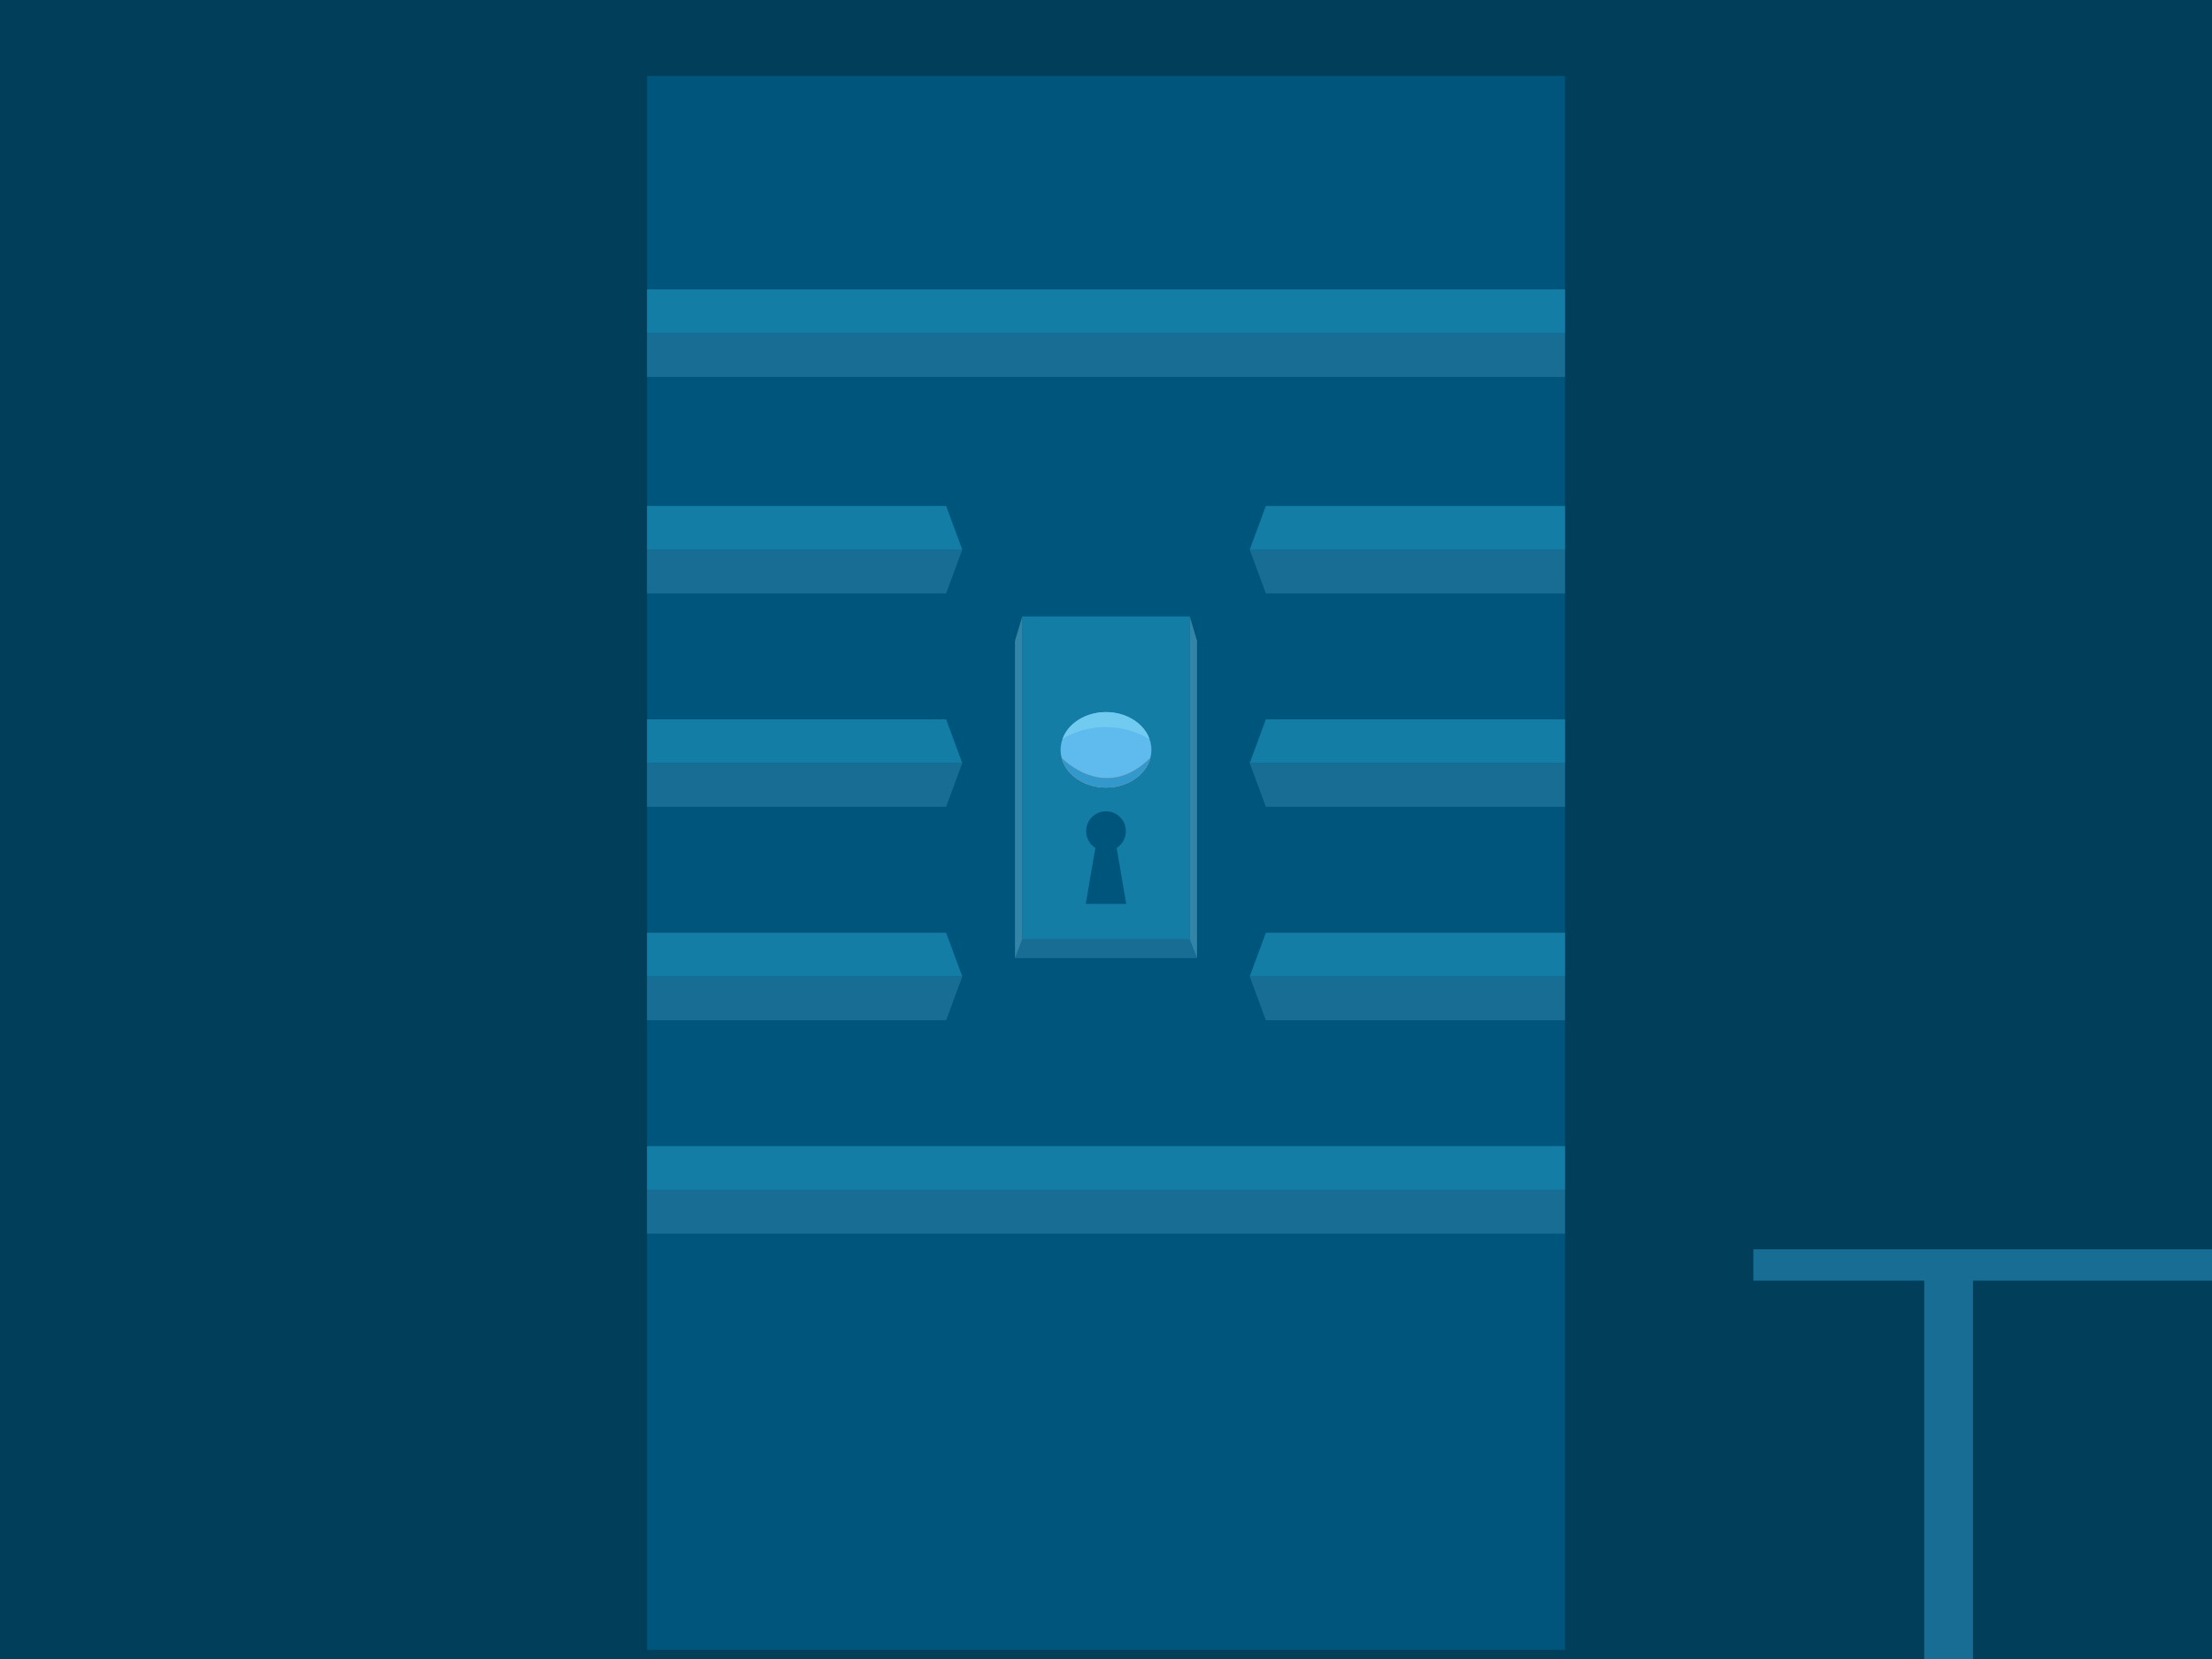 <?xml version="1.0" encoding="utf-8"?>
<!-- Generator: Adobe Illustrator 15.1.0, SVG Export Plug-In . SVG Version: 6.00 Build 0)  -->
<!DOCTYPE svg PUBLIC "-//W3C//DTD SVG 1.1//EN" "http://www.w3.org/Graphics/SVG/1.1/DTD/svg11.dtd">
<svg version="1.1" id="Calque_1" xmlns="http://www.w3.org/2000/svg" xmlns:xlink="http://www.w3.org/1999/xlink" x="0px" y="0px"
	 width="800px" height="600px" viewBox="0 0 800 600" enable-background="new 0 0 800 600" xml:space="preserve">
<g>
	<rect fill="#003E5A" width="800" height="600"/>
</g>
<rect x="234" y="27.482" fill="#00557C" width="332" height="569.218"/>
<rect x="369.723" y="222.932" fill="#147DA5" width="60.555" height="116.846"/>
<polygon fill="#186D94" points="432.918,346.521 367.081,346.521 369.723,339.777 430.277,339.777 "/>
<path fill="#00557C" d="M407.322,326.907l-3.472-20.234c2.007-1.274,3.339-3.517,3.339-6.069c0-3.973-3.22-7.191-7.189-7.191
	c-3.972,0-7.19,3.22-7.19,7.191c0,2.553,1.333,4.795,3.34,6.068l-3.472,20.235H407.322L407.322,326.907z"/>
<polygon fill="#3285A6" points="367.081,231.731 367.081,339.777 367.081,346.521 369.723,339.777 369.723,222.932 "/>
<polygon fill="#3285A6" points="432.918,231.731 432.918,339.777 432.918,346.521 430.277,339.777 430.277,222.932 "/>
<ellipse fill="#5FBAED" cx="399.999" cy="271.191" rx="16.425" ry="13.654"/>
<path fill="#B77E68" d="M416.047,274.103c-16.46,16.352-31.835,0.274-32.094,0c1.604,6.142,8.178,10.743,16.047,10.743
	S414.441,280.245,416.047,274.103z"/>
<path fill="#3399CC" d="M416.047,274.103c-16.46,16.352-31.835,0.274-32.094,0c1.604,6.142,8.178,10.743,16.047,10.743
	S414.441,280.245,416.047,274.103z"/>
<path fill="#71CBF1" d="M415.727,267.246c-2.036-5.617-8.307-9.709-15.727-9.709c-7.421,0-13.689,4.092-15.727,9.709
	C384.366,267.215,398.399,257.602,415.727,267.246z"/>
<g>
	<polygon fill="#186D94" points="342.179,291.8 234,291.8 234,275.977 348.024,275.977 	"/>
	<polygon fill="#147DA5" points="342.179,260.154 234,260.154 234,275.977 348.024,275.977 	"/>
</g>
<g>
	<polygon fill="#186D94" points="457.822,291.8 566,291.8 566,275.977 451.975,275.977 	"/>
	<polygon fill="#147DA5" points="457.822,260.154 566,260.154 566,275.977 451.975,275.977 	"/>
</g>
<g>
	<polygon fill="#186D94" points="342.179,368.981 234,368.981 234,353.159 348.024,353.159 	"/>
	<polygon fill="#147DA5" points="342.179,337.336 234,337.336 234,353.159 348.024,353.159 	"/>
</g>
<g>
	<polygon fill="#186D94" points="457.822,368.981 566,368.981 566,353.159 451.975,353.159 	"/>
	<polygon fill="#147DA5" points="457.822,337.336 566,337.336 566,353.159 451.975,353.159 	"/>
</g>
<g>
	<polygon fill="#186D94" points="342.179,214.617 234,214.617 234,198.795 348.024,198.795 	"/>
	<polygon fill="#147DA5" points="342.179,182.972 234,182.972 234,198.795 348.024,198.795 	"/>
</g>
<g>
	<rect x="234" y="430.34" fill="#186D94" width="332" height="15.823"/>
	<rect x="234" y="414.518" fill="#147DA5" width="332" height="15.822"/>
</g>
<g>
	<polygon fill="#186D94" points="457.822,214.617 566,214.617 566,198.795 451.975,198.795 	"/>
	<polygon fill="#147DA5" points="457.822,182.972 566,182.972 566,198.795 451.975,198.795 	"/>
</g>
<g>
	<rect x="234" y="120.487" fill="#186D94" width="332" height="15.823"/>
	<rect x="234" y="104.665" fill="#147DA5" width="332" height="15.822"/>
</g>
<polygon fill="#186D94" points="800,451.835 634.123,451.835 634.123,463.179 695.914,463.179 695.914,600 713.551,600 
	713.551,463.179 800,463.179 "/>
</svg>
